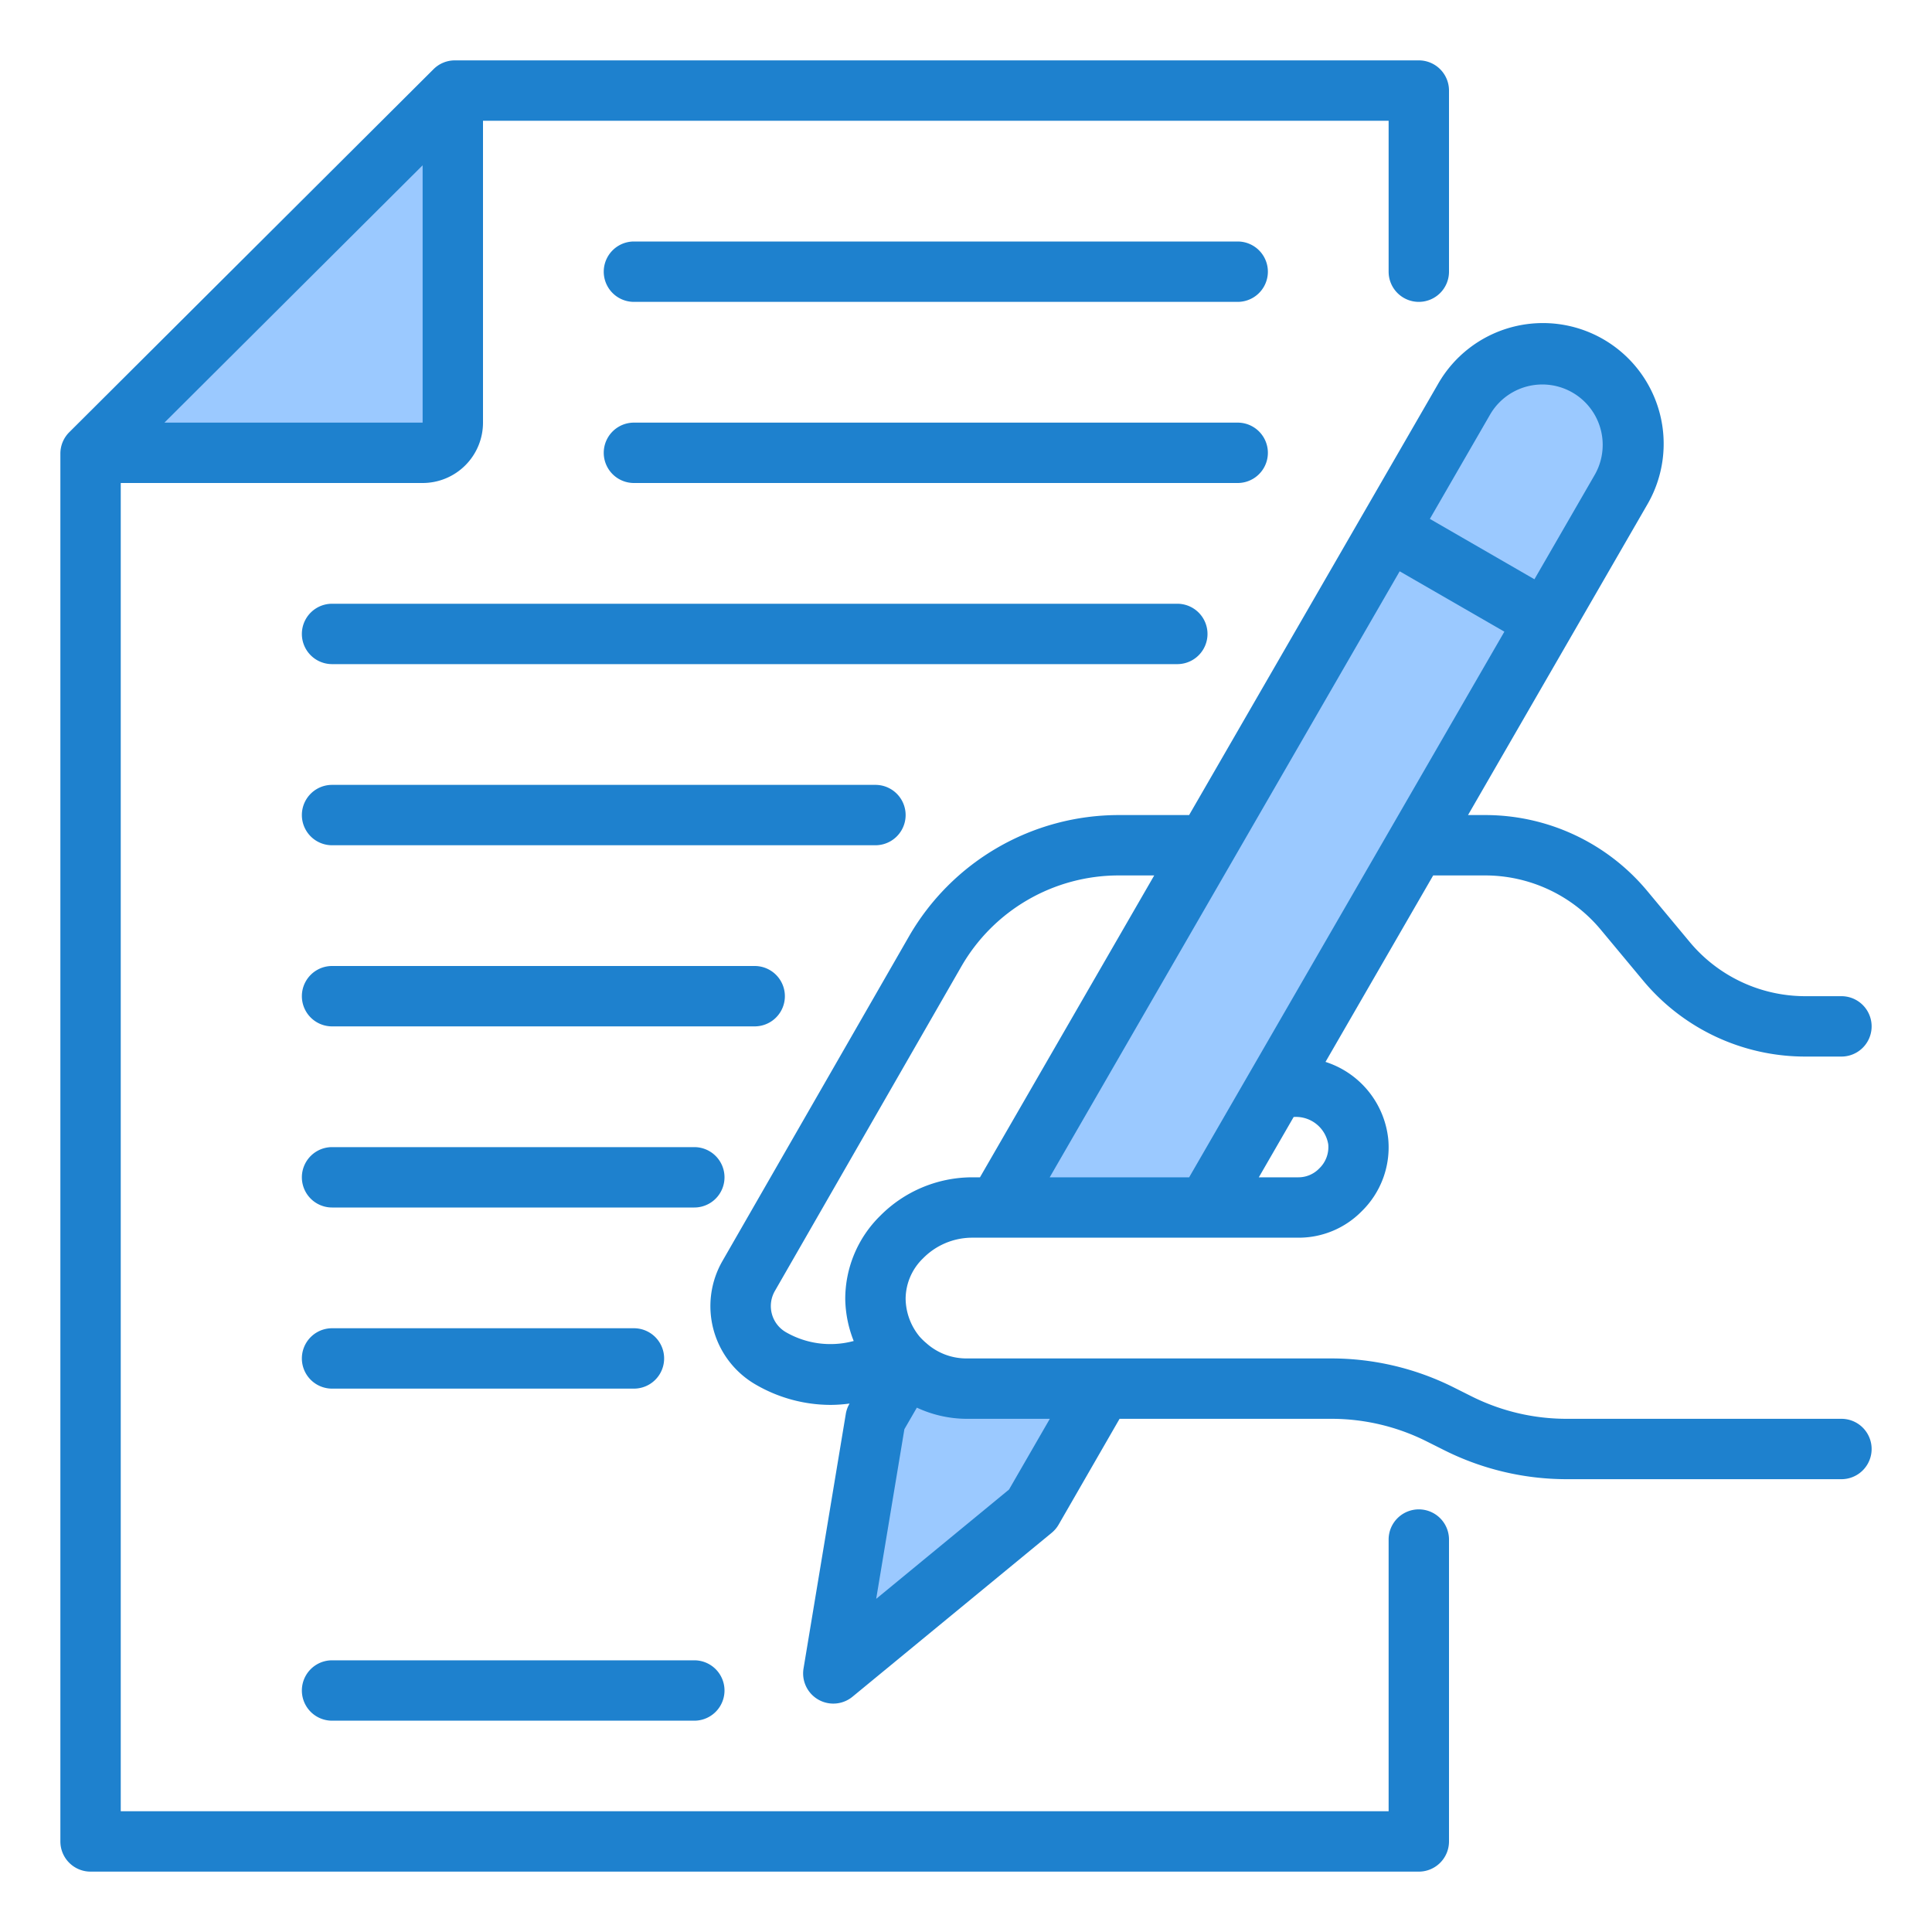 <svg height="512" viewBox="0 0 64 64" width="512" xmlns="http://www.w3.org/2000/svg"><g id="Signature"><path d="m27.6 55.43 6.6-5.43 2.31-4h-4.51a2.974 2.974 0 0 1 -1.98-.76l-1.02 1.76z" fill="#9bc9ff"/><path d="m51.2 20.56-5.2-3-6.03 10.44-2.97 5.14-3.96 6.86h6.93l2.31-4 4.62-8z" fill="#9bc9ff"/><path d="m51.2 20.555 2.5-4.33a3 3 0 0 0 -5.2-3l-2.5 4.33z" fill="#9bc9ff"/><path d="m15 15v-12l-12 12z" fill="#9bc9ff"/><g fill="#1e81ce"><path d="m61 47h-9.111a7.031 7.031 0 0 1 -3.131-.739l-.621-.311a9.057 9.057 0 0 0 -4.026-.95h-12.111a1.989 1.989 0 0 1 -1.316-.508 2.1 2.1 0 0 1 -.226-.221 2.013 2.013 0 0 1 -.458-1.251 1.879 1.879 0 0 1 .576-1.335 2.286 2.286 0 0 1 1.608-.685h10.816a2.924 2.924 0 0 0 2.107-.874 2.959 2.959 0 0 0 .881-2.387 3.013 3.013 0 0 0 -2.079-2.562l3.567-6.177h1.713a4.985 4.985 0 0 1 3.841 1.8l1.4 1.682a6.981 6.981 0 0 0 5.381 2.518h1.189a1 1 0 0 0 0-2h-1.189a4.985 4.985 0 0 1 -3.841-1.8l-1.4-1.682a6.981 6.981 0 0 0 -5.381-2.518h-.559l5.932-10.275a4 4 0 1 0 -6.928-4l-8.243 14.275h-2.34a8.021 8.021 0 0 0 -6.937 4.014l-6.18 10.755a3 3 0 0 0 1.105 4.1 4.951 4.951 0 0 0 2.485.67 4.864 4.864 0 0 0 .615-.044v.008a.967.967 0 0 0 -.121.337l-1.4 8.431a1 1 0 0 0 1.621.936l6.6-5.431a1 1 0 0 0 .23-.272l2.018-3.504h7.024a7.031 7.031 0 0 1 3.131.739l.621.311a9.057 9.057 0 0 0 4.026.95h9.111a1 1 0 0 0 0-2zm-18.112-10a1.083 1.083 0 0 1 1.112.908.978.978 0 0 1 -.3.8.957.957 0 0 1 -.7.292h-1.3l1.155-2zm6.478-23.275a2 2 0 0 1 3.464 2l-2 3.464-3.464-2zm-3 5.2 3.468 2-10.442 18.075h-4.619zm-20.329 25.207a1 1 0 0 1 -.37-1.364l6.182-10.758a6.014 6.014 0 0 1 5.2-3.01h1.186l-5.772 10h-.279a4.3 4.3 0 0 0 -3.029 1.278 3.862 3.862 0 0 0 -1.155 2.762 3.93 3.93 0 0 0 .28 1.382 2.952 2.952 0 0 1 -2.243-.29zm7.388 5.211-4.4 3.621.934-5.62.413-.714a3.935 3.935 0 0 0 1.628.37h2.777z"/><path d="m41 10h-20a1 1 0 0 1 0-2h20a1 1 0 0 1 0 2z"/><path d="m41 16h-20a1 1 0 0 1 0-2h20a1 1 0 0 1 0 2z"/><path d="m39 22h-28a1 1 0 0 1 0-2h28a1 1 0 0 1 0 2z"/><path d="m29 28h-18a1 1 0 0 1 0-2h18a1 1 0 0 1 0 2z"/><path d="m25 34h-14a1 1 0 0 1 0-2h14a1 1 0 0 1 0 2z"/><path d="m23 40h-12a1 1 0 0 1 0-2h12a1 1 0 0 1 0 2z"/><path d="m23 57h-12a1 1 0 0 1 0-2h12a1 1 0 0 1 0 2z"/><path d="m21 46h-10a1 1 0 0 1 0-2h10a1 1 0 0 1 0 2z"/><path d="m47 10a1 1 0 0 0 1-1v-6a1 1 0 0 0 -1-1h-31.933a1 1 0 0 0 -.706.292l-12.067 12.026a1 1 0 0 0 -.294.709v45.973a1 1 0 0 0 1 1h44a1 1 0 0 0 1-1v-10a1 1 0 0 0 -2 0v9h-42v-44h10a2 2 0 0 0 2-2v-10h30v5a1 1 0 0 0 1 1zm-41.553 4 8.553-8.524v8.524z"/></g></g></svg>